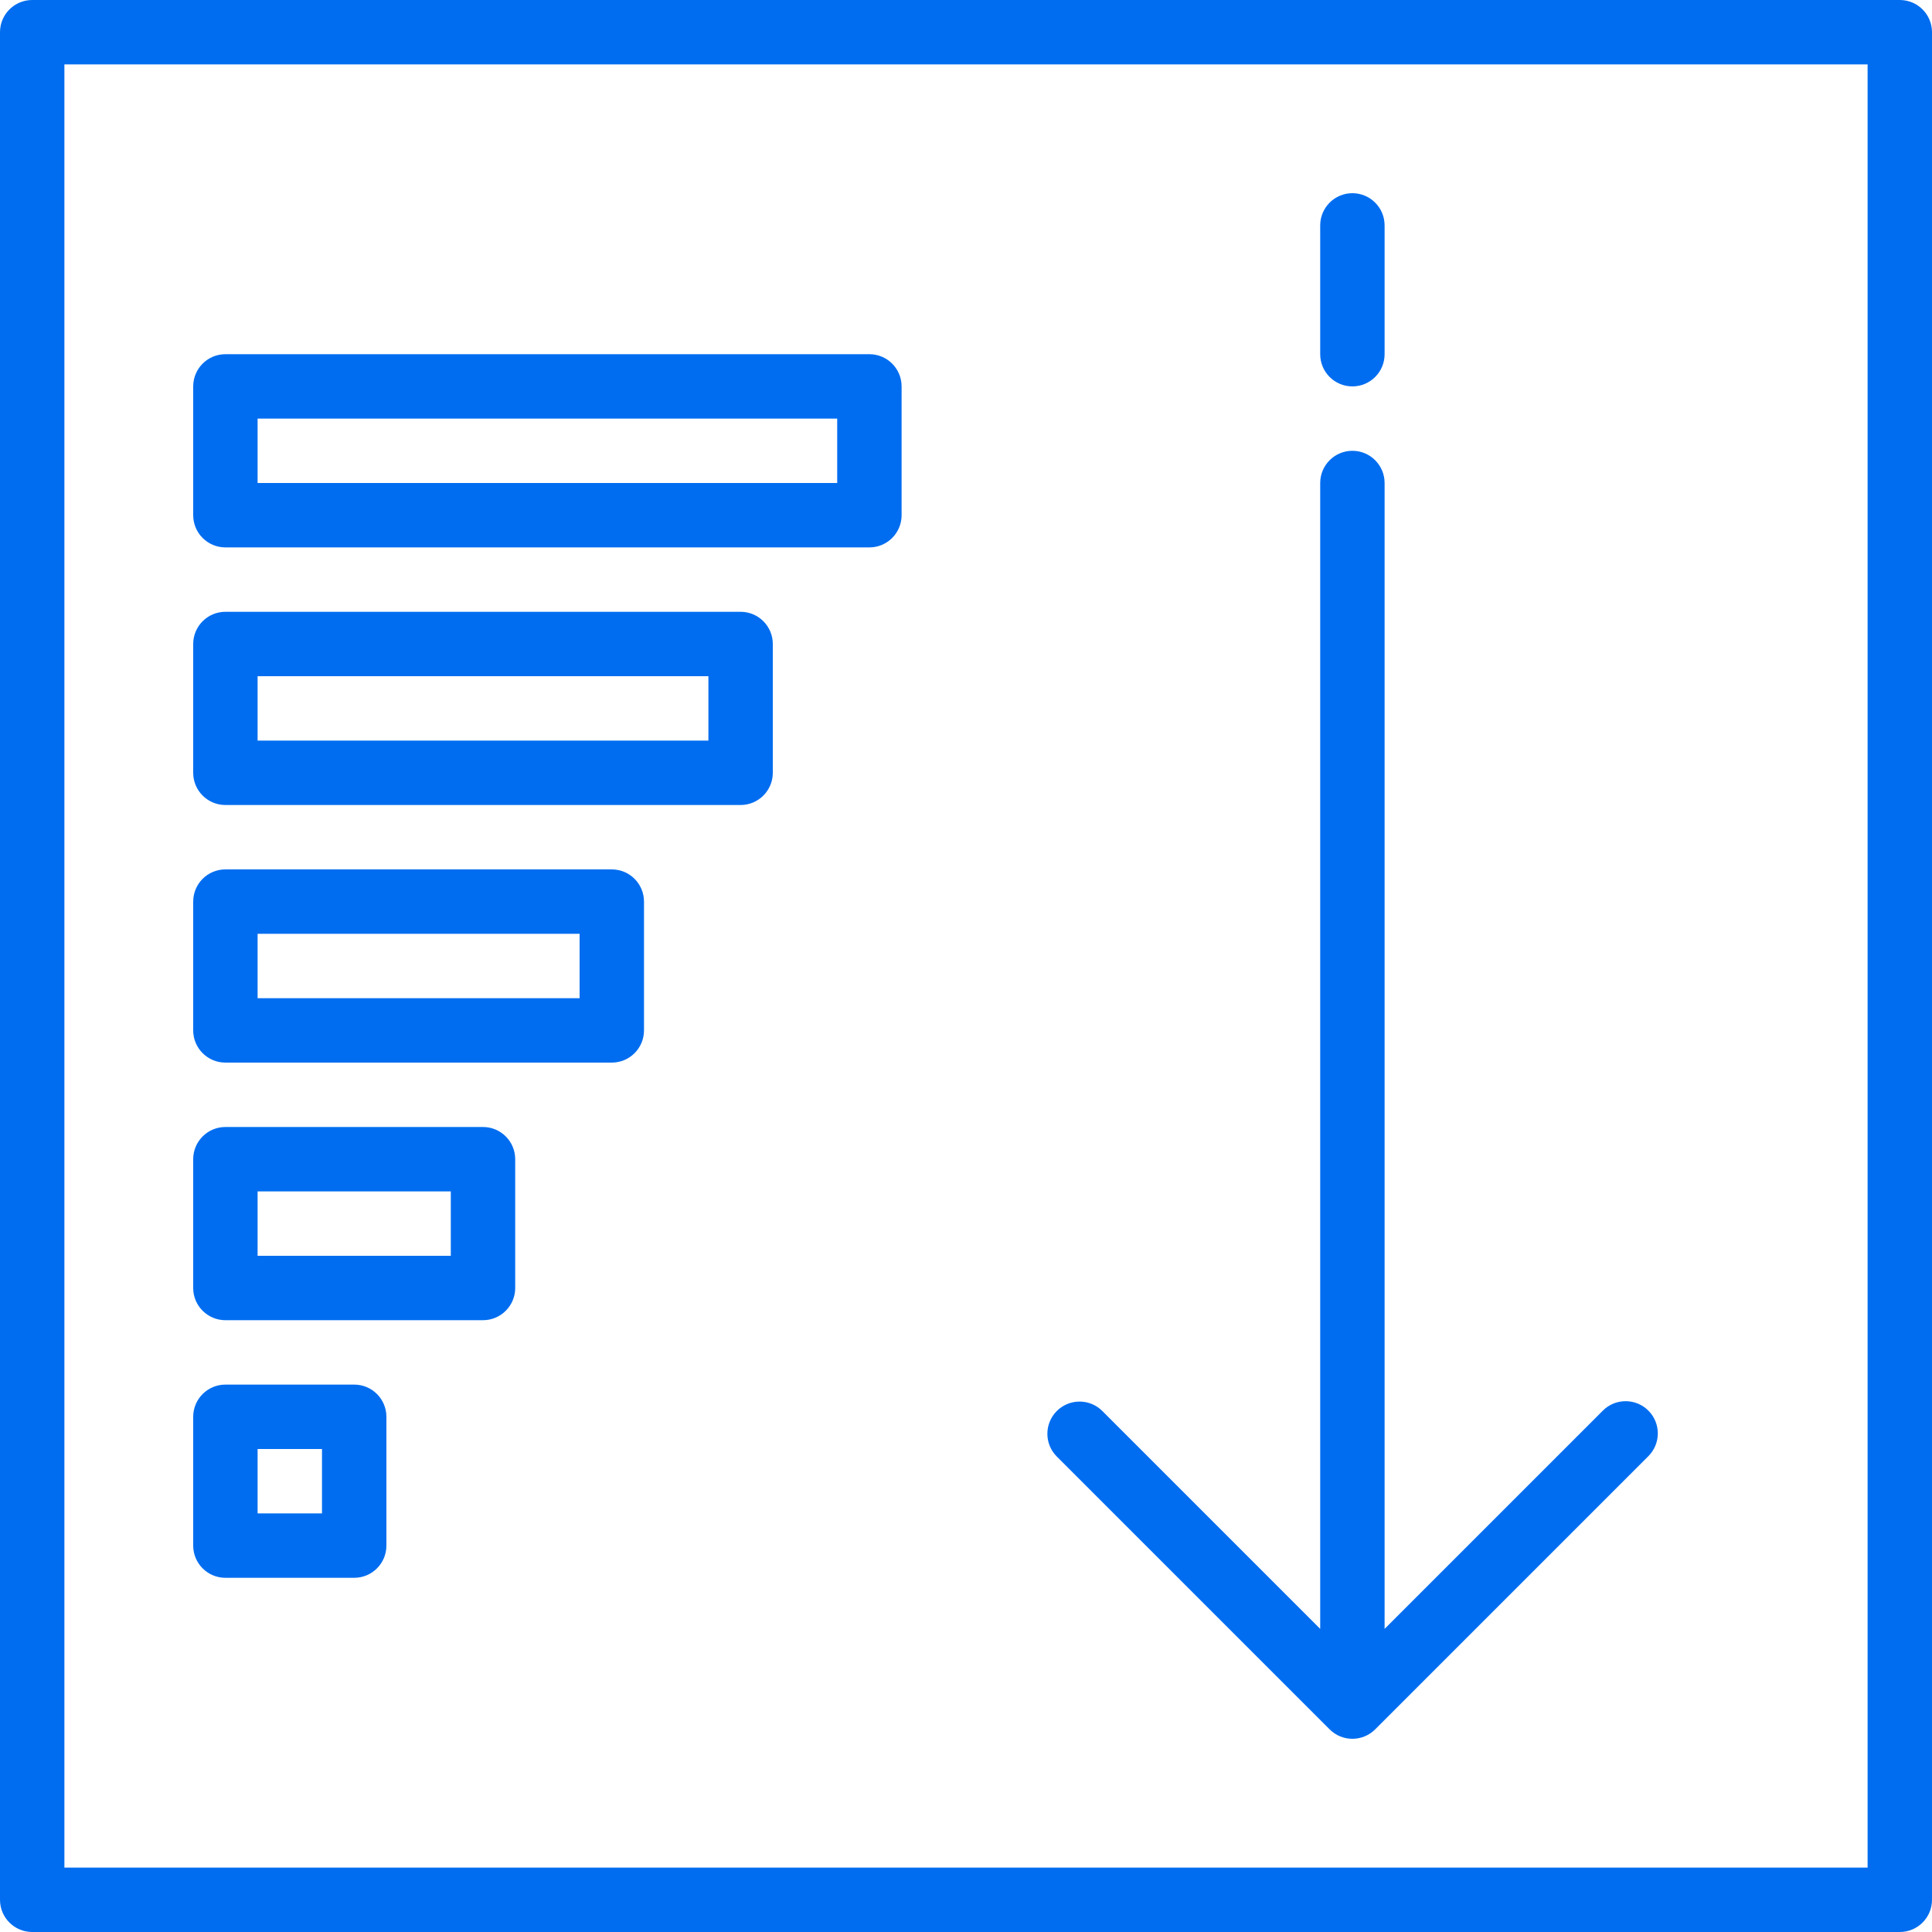 <?xml version="1.0" encoding="iso-8859-1"?>
<!-- Generator: Adobe Illustrator 19.0.0, SVG Export Plug-In . SVG Version: 6.00 Build 0)  -->
<svg xmlns="http://www.w3.org/2000/svg" xmlns:xlink="http://www.w3.org/1999/xlink" version="1.1" id="Capa_1" x="0px" y="0px" viewBox="0 0 480 480" style="enable-background:new 0 0 480 480;" xml:space="preserve" width="512px" height="512px">
<g>
	<g>
		<g>
			<path d="M472,0H8C3.582,0,0,3.582,0,8v464c0,4.418,3.582,8,8,8h464c4.418,0,8-3.582,8-8V8C480,3.582,476.418,0,472,0z M464,464     H16V16h448V464z" fill="#006DF0"/>
			<path d="M330.344,429.656c3.124,3.123,8.188,3.123,11.312,0l67.88-67.88c3.123-3.124,3.123-8.188,0-11.312     c-3.124-3.123-8.188-3.123-11.312,0L344,404.688V120c0-4.418-3.582-8-8-8s-8,3.582-8,8v284.688l-54.224-54.224     c-3.178-3.07-8.242-2.982-11.312,0.196c-2.995,3.1-2.995,8.016,0,11.116L330.344,429.656z" fill="#006DF0"/>
			<path d="M336,96c4.418,0,8-3.582,8-8V56c0-4.418-3.582-8-8-8s-8,3.582-8,8v32C328,92.418,331.582,96,336,96z" fill="#006DF0"/>
			<path d="M56,136h160c4.418,0,8-3.582,8-8V96c0-4.418-3.582-8-8-8H56c-4.418,0-8,3.582-8,8v32C48,132.418,51.582,136,56,136z      M64,104h144v16H64V104z" fill="#006DF0"/>
			<path d="M56,200h128c4.418,0,8-3.582,8-8v-32c0-4.418-3.582-8-8-8H56c-4.418,0-8,3.582-8,8v32C48,196.418,51.582,200,56,200z      M64,168h112v16H64V168z" fill="#006DF0"/>
			<path d="M56,264h96c4.418,0,8-3.582,8-8v-32c0-4.418-3.582-8-8-8H56c-4.418,0-8,3.582-8,8v32C48,260.418,51.582,264,56,264z      M64,232h80v16H64V232z" fill="#006DF0"/>
			<path d="M56,328h64c4.418,0,8-3.582,8-8v-32c0-4.418-3.582-8-8-8H56c-4.418,0-8,3.582-8,8v32C48,324.418,51.582,328,56,328z      M64,296h48v16H64V296z" fill="#006DF0"/>
			<path d="M56,392h32c4.418,0,8-3.582,8-8v-32c0-4.418-3.582-8-8-8H56c-4.418,0-8,3.582-8,8v32C48,388.418,51.582,392,56,392z      M64,360h16v16H64V360z" fill="#006DF0"/>
		</g>
	</g>
</g>
<g>
</g>
<g>
</g>
<g>
</g>
<g>
</g>
<g>
</g>
<g>
</g>
<g>
</g>
<g>
</g>
<g>
</g>
<g>
</g>
<g>
</g>
<g>
</g>
<g>
</g>
<g>
</g>
<g>
</g>
</svg>
